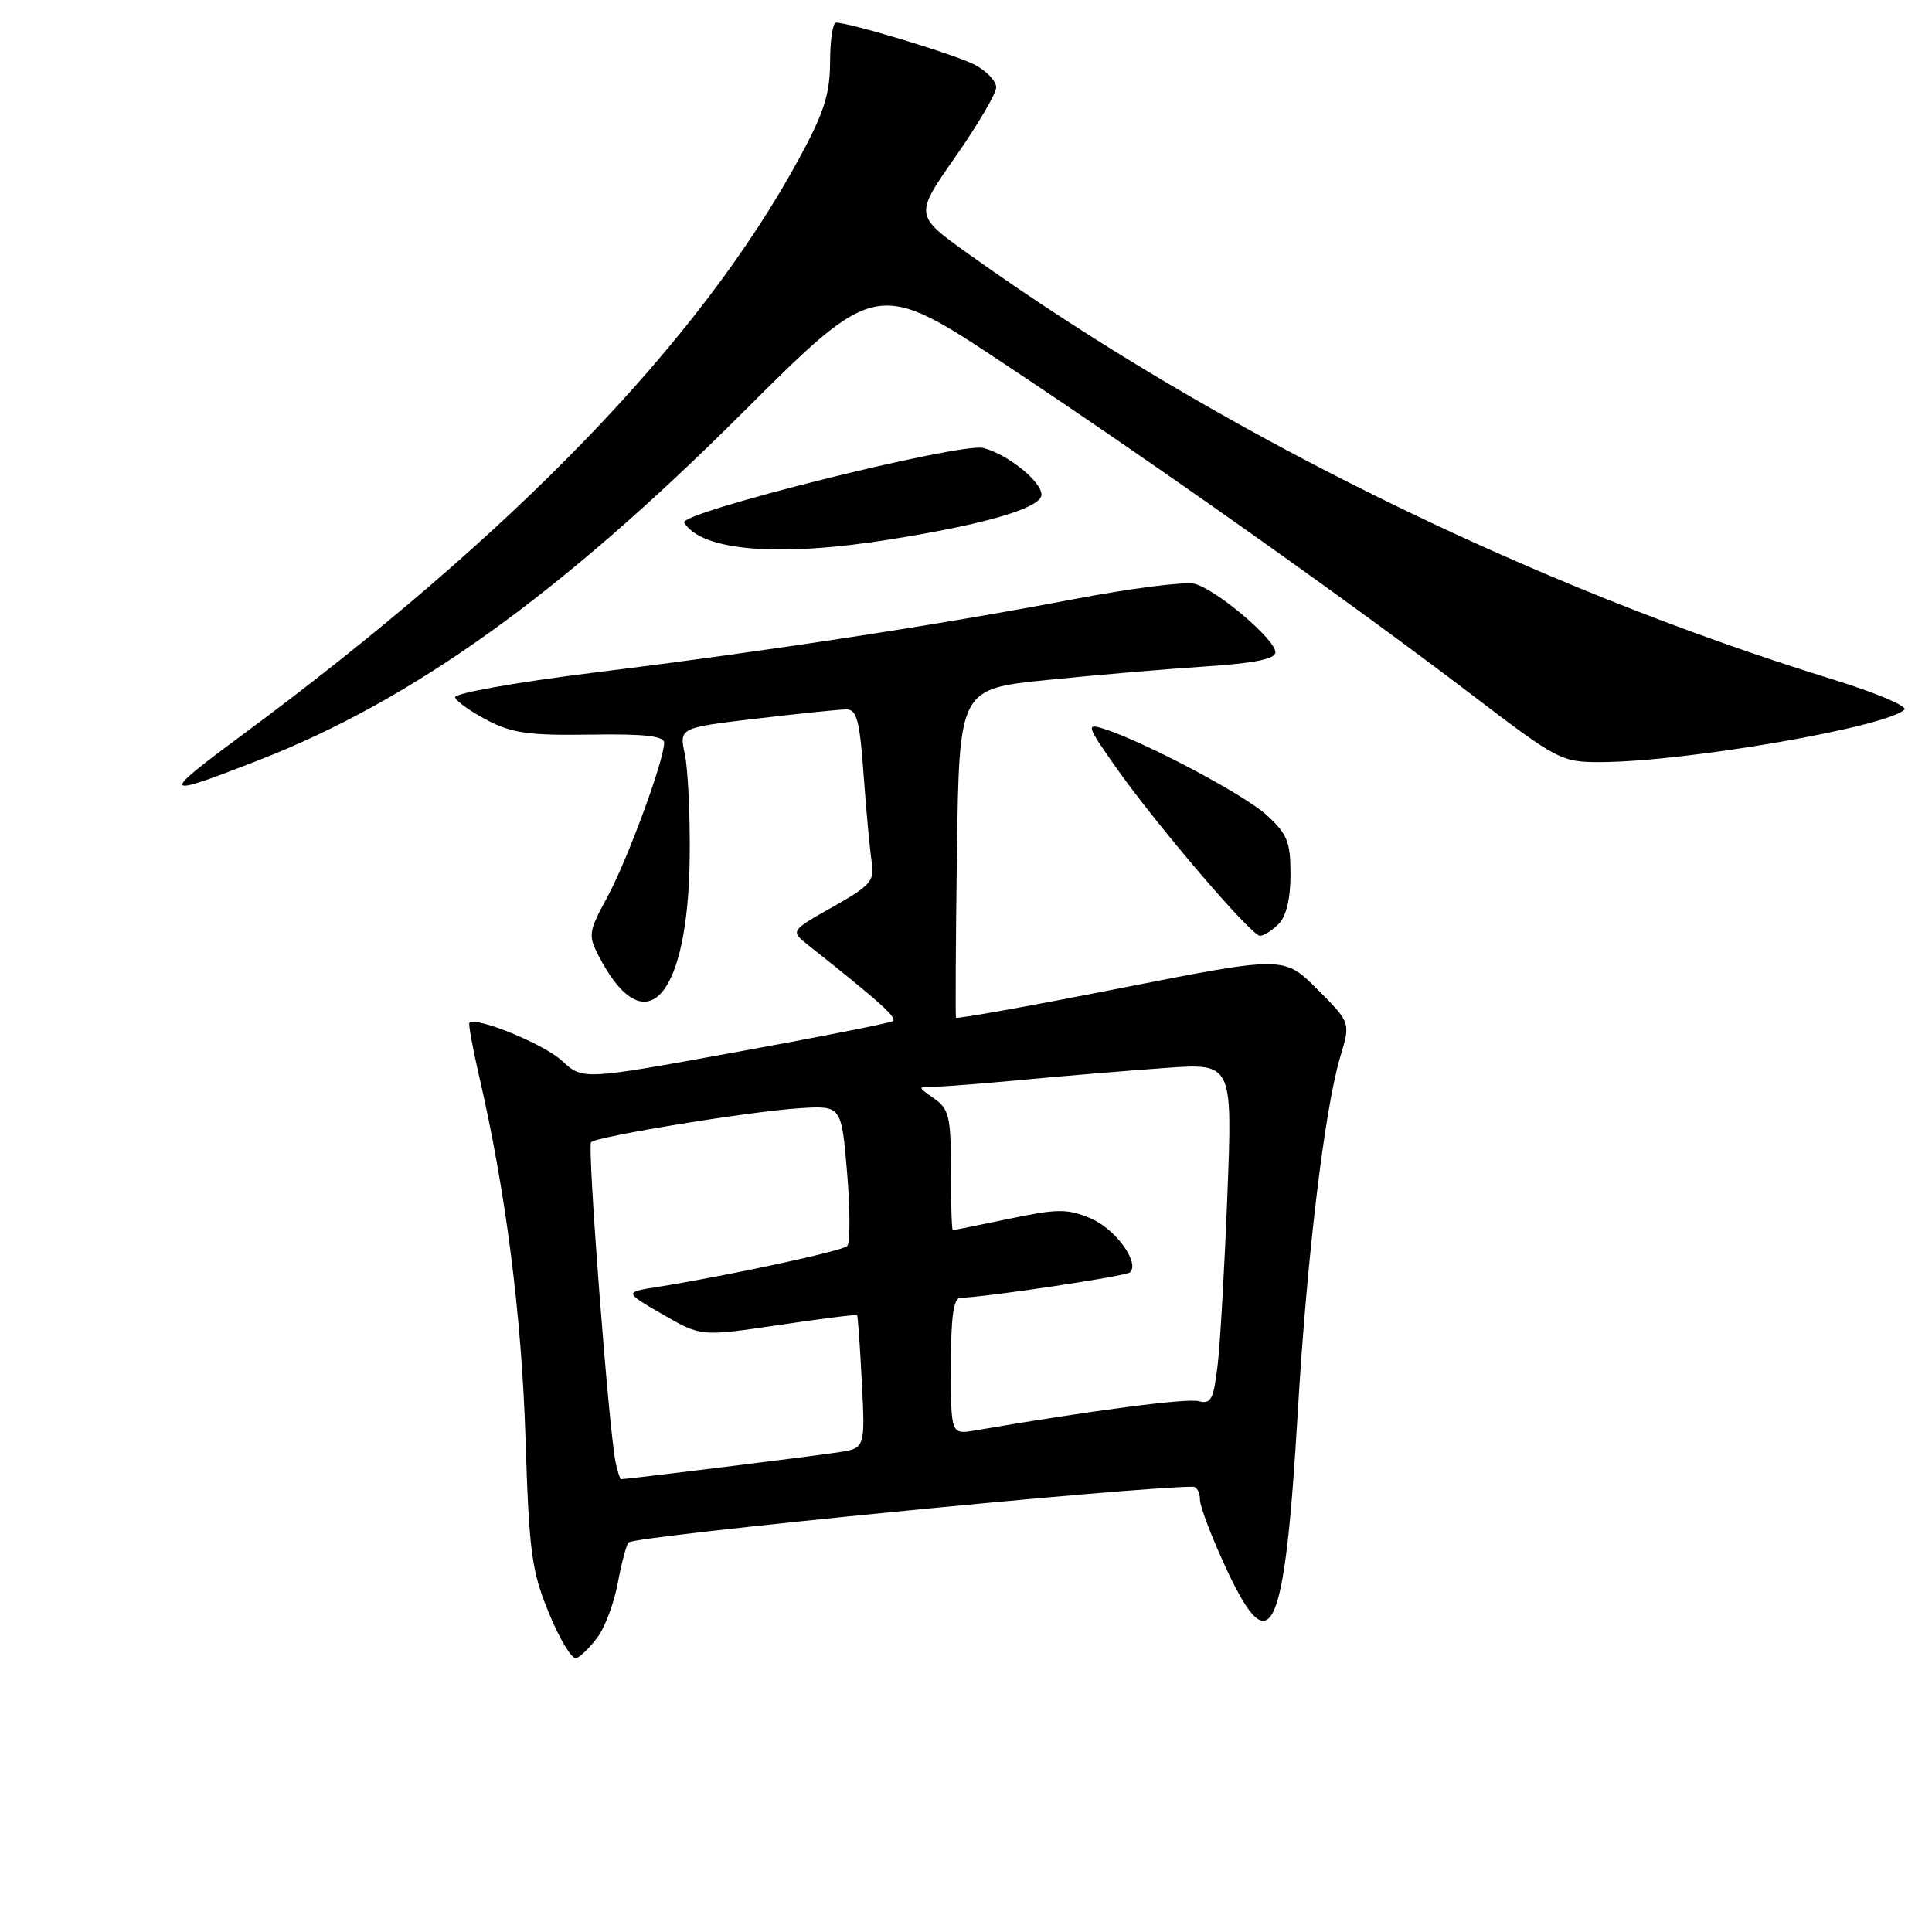 <?xml version="1.0" encoding="UTF-8" standalone="no"?>
<!DOCTYPE svg PUBLIC "-//W3C//DTD SVG 1.1//EN" "http://www.w3.org/Graphics/SVG/1.1/DTD/svg11.dtd" >
<svg xmlns="http://www.w3.org/2000/svg" xmlns:xlink="http://www.w3.org/1999/xlink" version="1.1" viewBox="0 0 256 256">
 <g >
 <path fill="currentColor"
d=" M 79.18 216.94 C 80.18 215.60 81.39 212.34 81.87 209.70 C 82.36 207.07 83.00 204.67 83.29 204.38 C 84.15 203.52 150.21 197.00 158.08 197.00 C 158.59 197.00 159.00 197.77 159.00 198.71 C 159.00 199.64 160.64 203.92 162.65 208.20 C 168.46 220.56 170.23 216.52 171.97 187.00 C 173.17 166.50 175.53 146.89 177.60 140.00 C 178.96 135.50 178.96 135.50 174.55 131.08 C 170.14 126.67 170.14 126.67 148.50 130.93 C 136.60 133.28 126.78 135.04 126.68 134.85 C 126.58 134.66 126.64 124.78 126.80 112.89 C 127.11 91.28 127.11 91.28 138.76 90.10 C 145.17 89.45 154.60 88.64 159.71 88.31 C 166.24 87.88 169.00 87.32 169.00 86.43 C 169.00 84.72 161.14 78.07 158.27 77.35 C 157.01 77.04 149.80 77.96 142.24 79.40 C 124.28 82.82 101.99 86.24 78.74 89.12 C 68.24 90.43 60.12 91.87 60.30 92.41 C 60.48 92.94 62.39 94.30 64.56 95.43 C 67.84 97.15 70.13 97.47 78.25 97.34 C 85.39 97.23 88.00 97.52 88.00 98.42 C 88.00 100.74 83.11 114.03 80.46 118.89 C 77.99 123.43 77.92 123.94 79.31 126.63 C 85.48 138.56 91.19 132.35 91.39 113.50 C 91.45 108.00 91.16 101.91 90.75 99.97 C 89.99 96.43 89.99 96.43 100.25 95.22 C 105.89 94.55 111.25 94.00 112.16 94.00 C 113.53 94.00 113.93 95.51 114.44 102.75 C 114.79 107.56 115.27 112.74 115.51 114.25 C 115.91 116.72 115.36 117.34 110.33 120.18 C 104.72 123.35 104.72 123.35 107.11 125.25 C 116.62 132.78 118.97 134.90 118.29 135.31 C 117.85 135.57 108.44 137.43 97.36 139.44 C 77.22 143.11 77.22 143.11 74.44 140.54 C 72.10 138.36 63.15 134.69 62.20 135.51 C 62.04 135.65 62.62 138.84 63.49 142.61 C 67.00 157.75 69.11 174.20 69.63 190.50 C 70.11 205.77 70.43 208.14 72.75 213.78 C 74.16 217.23 75.79 219.90 76.35 219.72 C 76.92 219.53 78.19 218.28 79.18 216.94 Z  M 169.43 122.43 C 170.44 121.42 171.00 119.07 171.00 115.87 C 171.00 111.54 170.58 110.50 167.81 107.98 C 164.82 105.25 151.41 98.16 146.11 96.52 C 143.91 95.84 144.06 96.26 147.84 101.64 C 153.23 109.30 165.80 124.00 166.95 124.00 C 167.45 124.00 168.56 123.29 169.43 122.43 Z  M 34.36 100.70 C 54.78 92.72 74.34 78.67 98.33 54.75 C 116.16 36.97 116.16 36.97 133.33 48.38 C 153.42 61.72 178.72 79.63 195.13 92.14 C 206.44 100.76 206.90 101.00 212.13 100.98 C 223.41 100.94 249.94 96.35 252.34 94.03 C 252.81 93.58 248.53 91.78 242.84 90.02 C 202.85 77.68 161.30 57.22 128.33 33.65 C 121.17 28.53 121.17 28.53 126.58 20.80 C 129.56 16.54 132.00 12.39 132.00 11.56 C 132.00 10.73 130.70 9.38 129.12 8.56 C 126.51 7.21 112.62 3.00 110.77 3.00 C 110.35 3.00 109.99 5.36 109.99 8.25 C 109.97 12.48 109.18 14.95 105.89 21.00 C 92.68 45.29 68.03 70.80 32.00 97.46 C 21.09 105.53 21.29 105.81 34.36 100.70 Z  M 118.00 71.47 C 130.71 69.44 138.00 67.28 138.00 65.54 C 138.00 63.79 133.46 60.15 130.28 59.36 C 127.26 58.60 89.85 67.94 90.66 69.25 C 92.98 73.02 103.16 73.85 118.00 71.47 Z  M 81.57 193.75 C 80.67 189.49 77.79 151.87 78.32 151.35 C 79.10 150.57 99.59 147.23 106.00 146.84 C 111.50 146.50 111.50 146.50 112.25 155.45 C 112.66 160.38 112.66 164.73 112.25 165.11 C 111.53 165.79 96.32 169.06 87.11 170.53 C 82.71 171.22 82.71 171.22 87.80 174.16 C 92.89 177.10 92.89 177.10 103.14 175.58 C 108.77 174.74 113.47 174.15 113.57 174.27 C 113.67 174.40 113.96 178.41 114.20 183.19 C 114.64 191.89 114.64 191.89 111.07 192.44 C 108.06 192.91 83.09 196.00 82.30 196.00 C 82.16 196.00 81.83 194.99 81.57 193.75 Z  M 126.00 181.05 C 126.00 174.49 126.34 171.99 127.25 171.97 C 130.69 171.88 149.24 169.10 149.74 168.59 C 151.05 167.28 147.76 162.80 144.50 161.43 C 141.42 160.15 140.13 160.15 133.75 161.49 C 129.76 162.32 126.39 163.00 126.25 163.00 C 126.11 163.00 126.00 159.43 126.00 155.06 C 126.00 147.98 125.76 146.94 123.78 145.56 C 121.56 144.00 121.56 144.00 123.67 144.00 C 124.84 144.00 130.22 143.58 135.64 143.07 C 141.06 142.56 149.51 141.86 154.40 141.51 C 163.31 140.87 163.31 140.87 162.64 158.19 C 162.27 167.71 161.69 177.90 161.35 180.83 C 160.81 185.44 160.47 186.10 158.83 185.66 C 157.25 185.25 144.69 186.89 129.25 189.53 C 126.00 190.09 126.00 190.09 126.00 181.05 Z "/>
</g>
</svg>